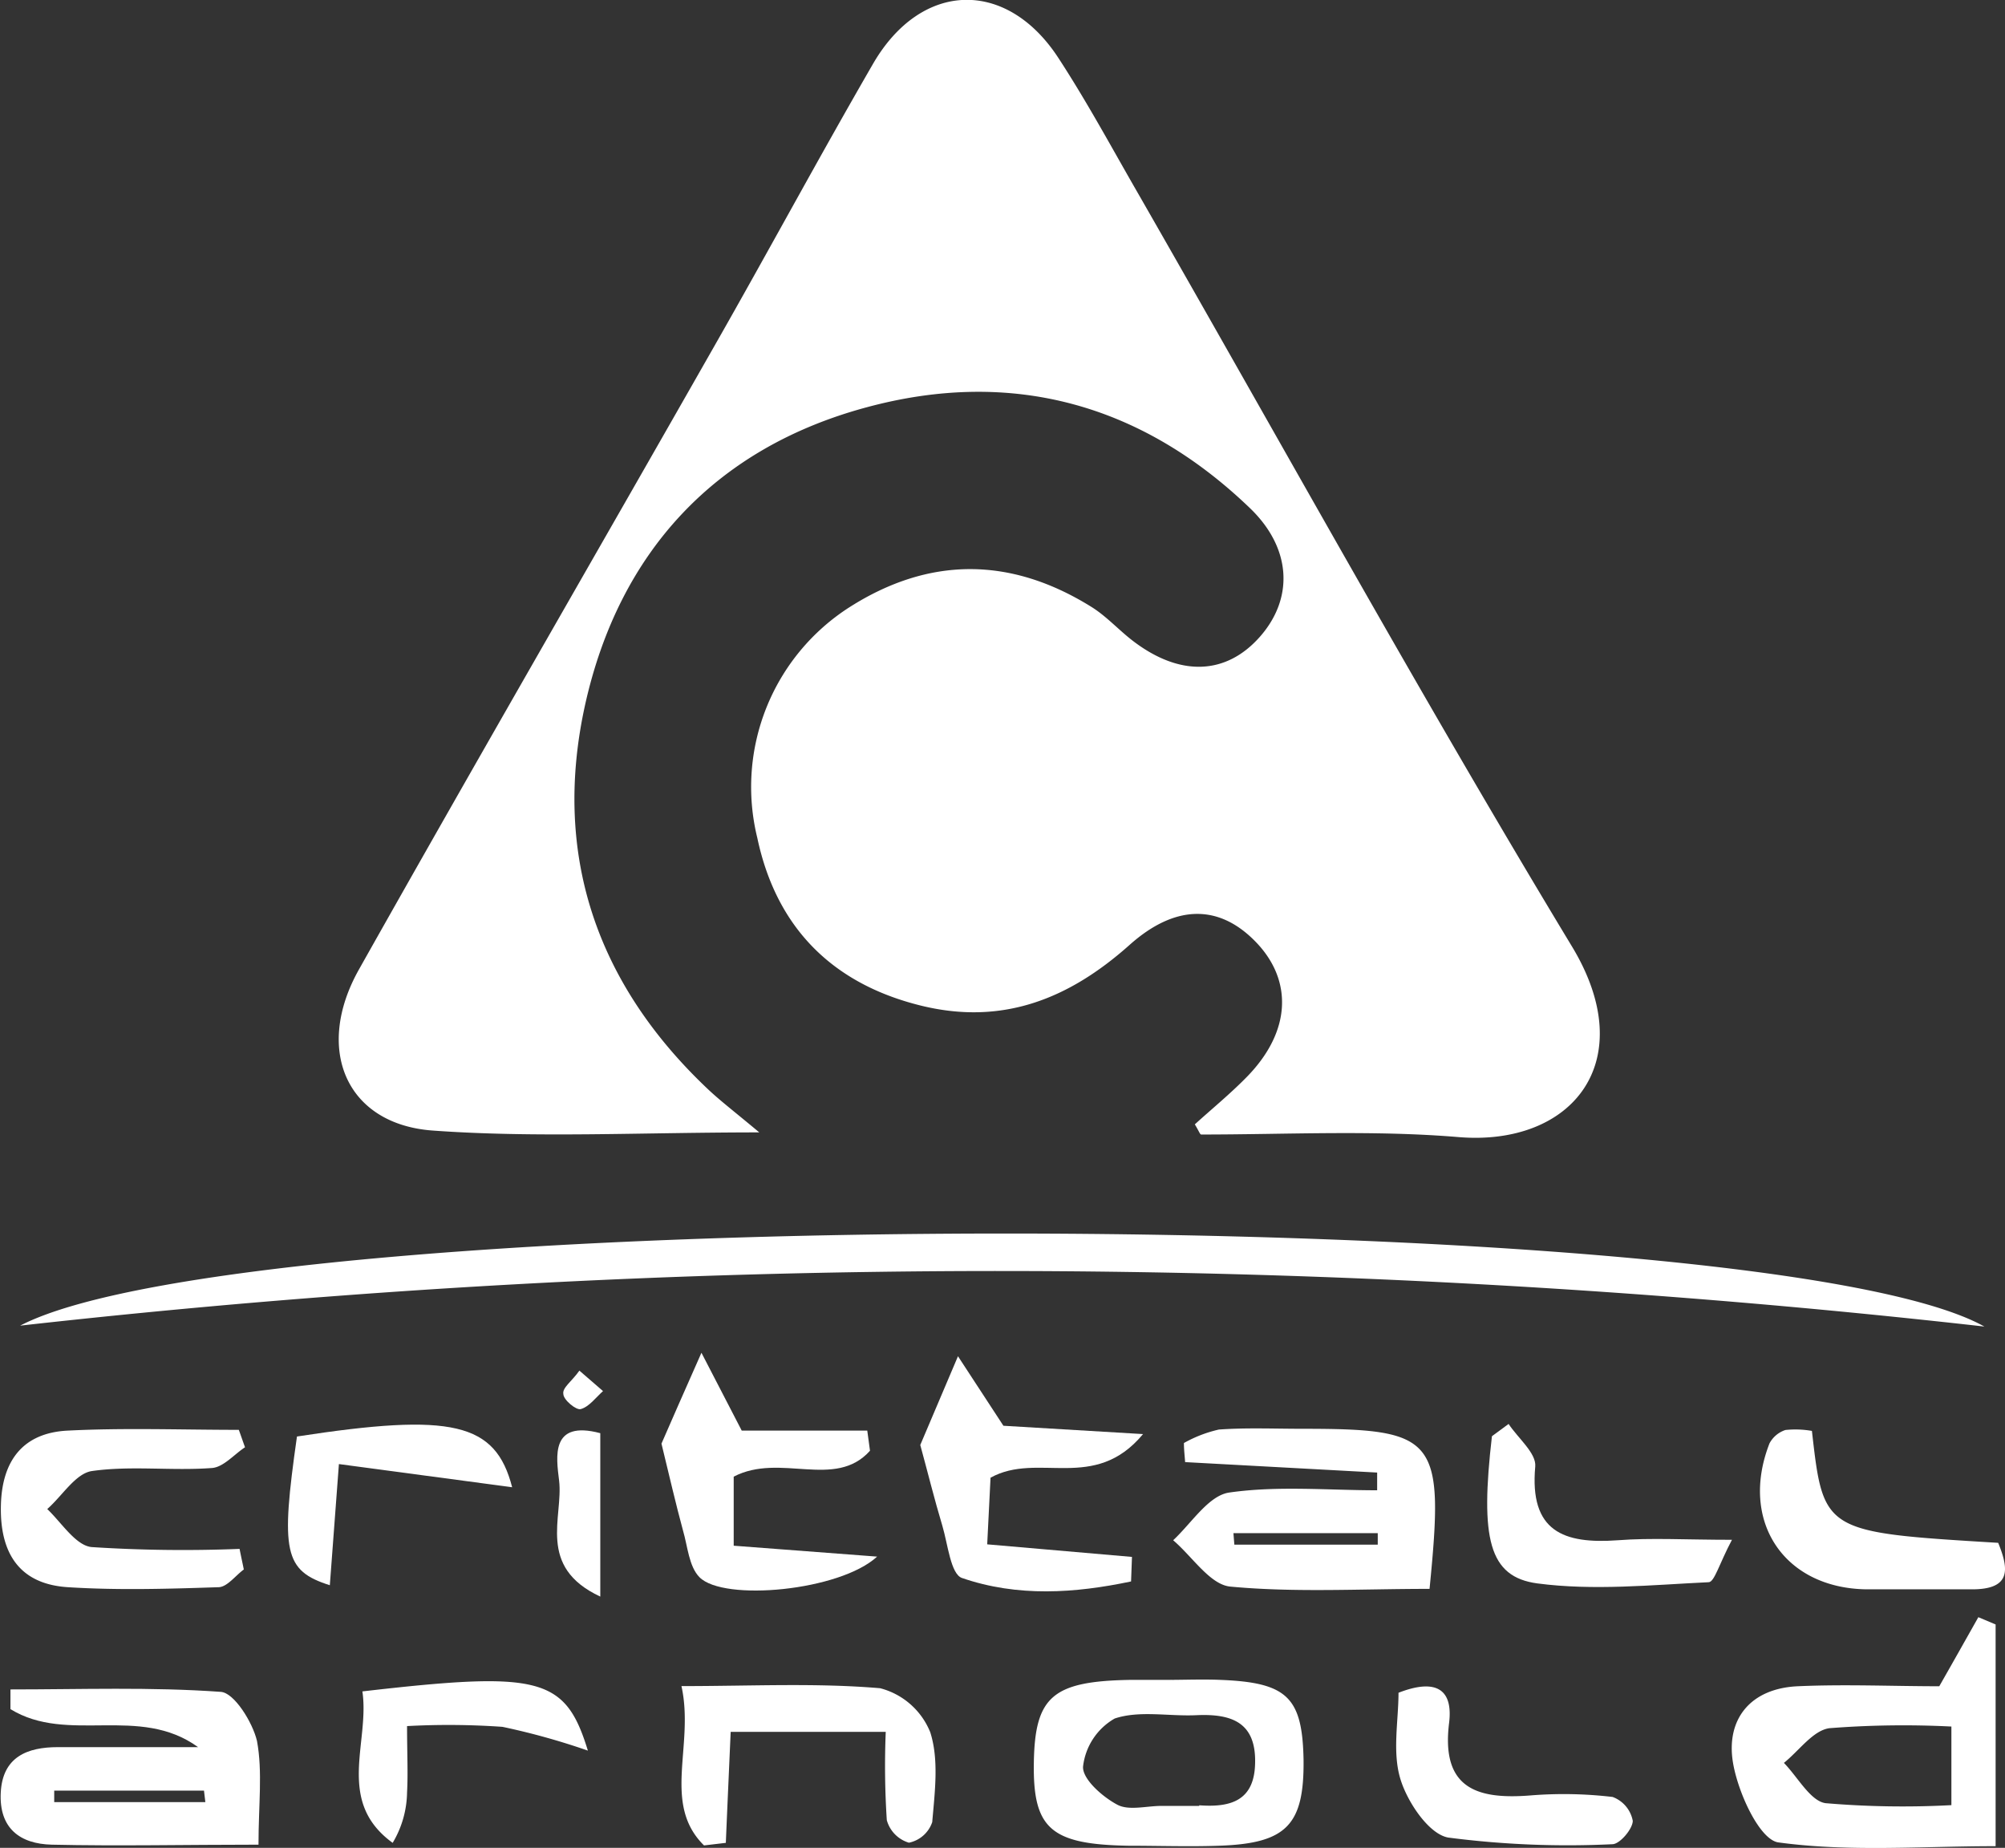 <svg xmlns="http://www.w3.org/2000/svg" viewBox="0 0 132.4 122.01"><rect x="0" y="0" width="132.4" height="122.01" fill="#333333" stroke="none"/><defs><style>.a{fill:#fff;}</style></defs><title>Crittall Arnold</title><path class="a" d="M218.47,343.72c-1.16-.05-2.32,0-3.48,0h0C216.15,343.71,217.31,343.67,218.47,343.72Z" transform="translate(-137.88 -232.8)"/><path class="a" d="M166.48,307.45c6.82.49,13.69.12,21.54.12-1.7-1.42-2.61-2.11-3.43-2.89-7.39-7-10.25-15.57-8.06-25.4,2.24-10,8.55-16.89,18.59-19.59,9.56-2.58,18.14-.23,25.31,6.67,2.75,2.65,2.88,5.94.66,8.47s-5.27,2.69-8.42.27c-.92-.71-1.72-1.6-2.69-2.21-5.31-3.32-10.69-3.38-16,0a14.09,14.09,0,0,0-6.09,15.24c1.25,5.9,4.94,9.64,10.85,11.08,5.35,1.3,9.72-.45,13.71-4,3.09-2.77,6-2.68,8.39-.18s2.32,5.84-.59,8.84c-1.11,1.14-2.35,2.15-3.47,3.17.27.44.34.67.42.67,5.66,0,11.35-.3,17,.17,7.5.62,12.09-5,7.47-12.61-9.89-16.36-19.13-33.13-28.65-49.72-1.73-3-3.38-6.07-5.3-9-3.42-5.16-9-5-12.17.43-3.57,6.17-6.95,12.45-10.48,18.64-7.82,13.74-15.73,27.41-23.48,41.18C158.61,302.09,160.75,307.05,166.48,307.45Z" transform="translate(-137.88 -232.8)"/><path class="a" d="M268.92,320.39c-14.68-8.19-114.1-8.17-129.71-.06A580,580,0,0,1,268.92,320.39Z" transform="translate(-137.88 -232.8)"/><path class="a" d="M223.86,327.14c-1.83,0-3.67-.08-5.49.05a8.54,8.54,0,0,0-2.31.89c0,.42.05.84.08,1.26l12.68.69v1.17c-3.26,0-6.58-.31-9.77.15-1.36.2-2.47,2-3.7,3.15,1.26,1.07,2.44,2.94,3.78,3.06,4.26.4,8.57.15,13.15.15C233.27,327.71,232.78,327.14,223.86,327.14Zm5,7.65h-9.47l-.06-.76h9.53Z" transform="translate(-137.88 -232.8)"/><path class="a" d="M152.46,344.51c-4.61-.33-9.26-.16-13.89-.16l0,1.3c3.79,2.33,8.5-.31,12.39,2.51h-9.26c-2,0-3.65.63-3.77,3s1.28,3.39,3.37,3.44c4.42.1,8.86,0,13.65,0,0-2.63.28-4.81-.1-6.85C154.56,346.52,153.35,344.57,152.46,344.51Zm-11,7.28,0-.76h9.89l.09.76Z" transform="translate(-137.88 -232.8)"/><path class="a" d="M265.94,344.14c-3.06,0-6.21-.14-9.34,0s-4.74,2.17-4.29,5c.32,2,1.76,5.13,3,5.31,4.67.64,9.47.25,14.35.25V340.06l-1.14-.48C267.72,341,266.87,342.51,265.94,344.14Zm.8,7.85a60.37,60.37,0,0,1-8.31-.13c-1-.14-1.84-1.73-2.75-2.66,1-.8,1.92-2.14,3-2.29a62.94,62.94,0,0,1,8.06-.11Z" transform="translate(-137.88 -232.8)"/><path class="a" d="M218.47,343.72c-1.16-.05-2.32,0-3.48,0h-2.5c-5.1.09-6.27,1.1-6.34,5.46s1.11,5.4,6.23,5.49c2,0,4,.07,6,0,4.46-.15,5.63-1.37,5.58-5.69C223.88,344.87,222.88,343.89,218.47,343.72Zm-1.4,8.32c-.82,0-1.65,0-2.48,0v0c-1,0-2.17.33-2.93-.08-1-.53-2.32-1.71-2.26-2.52a4.2,4.2,0,0,1,2.09-3.17c1.65-.55,3.59-.13,5.41-.22,2.3-.1,3.94.46,3.86,3.2C220.7,351.72,219.12,352.15,217.07,352Z" transform="translate(-137.88 -232.8)"/><path class="a" d="M212.57,337.22l.06-1.62-9.56-.83c.09-1.9.17-3.29.22-4.4,3.14-1.74,6.85,1,10.07-2.88l-9.22-.55-3-4.59-2.49,5.86c.49,1.79.93,3.58,1.46,5.34.36,1.21.55,3.18,1.29,3.44C205.08,338.26,208.87,338,212.57,337.22Z" transform="translate(-137.88 -232.8)"/><path class="a" d="M184.07,336.94c1.59,1.62,9.27.91,11.73-1.36l-9.47-.72V330.3c3.08-1.6,6.69.87,9-1.71l-.18-1.33h-8.29l-2.66-5.14c-1.2,2.7-1.94,4.4-2.64,6,.53,2.18.95,4,1.42,5.73C183.29,334.9,183.37,336.23,184.07,336.94Z" transform="translate(-137.88 -232.8)"/><path class="a" d="M142.37,337.6c3.3.21,6.62.11,9.93,0,.57,0,1.12-.76,1.68-1.17-.09-.45-.19-.9-.28-1.36a93.56,93.56,0,0,1-9.77-.12c-1.05-.1-2-1.63-2.93-2.51,1-.88,1.87-2.35,2.95-2.51,2.59-.37,5.28,0,7.92-.2.76-.05,1.46-.89,2.19-1.37-.14-.38-.27-.77-.41-1.15-3.77,0-7.54-.14-11.29.05-2.93.14-4.35,1.95-4.42,4.93C137.86,335.35,139.16,337.4,142.37,337.6Z" transform="translate(-137.88 -232.8)"/><path class="a" d="M196,344.27c-4.23-.36-8.5-.14-13.12-.14.87,3.93-1.31,7.76,1.49,10.52l1.44-.17c.1-2.4.21-4.81.32-7.33h10.24a55.23,55.23,0,0,0,.07,5.83,2.15,2.15,0,0,0,1.46,1.49,2.06,2.06,0,0,0,1.54-1.36c.17-2,.45-4.11-.13-5.93A4.89,4.89,0,0,0,196,344.27Z" transform="translate(-137.88 -232.8)"/><path class="a" d="M269.83,334.67c-11.54-.7-11.54-.7-12.3-7.39a6.35,6.35,0,0,0-1.75-.06,1.84,1.84,0,0,0-1.05.88c-2,5.11.93,9.56,6.39,9.64,2.31,0,4.62,0,6.93,0C270.71,337.76,270.54,336.41,269.83,334.67Z" transform="translate(-137.88 -232.8)"/><path class="a" d="M244.71,334.5c-3.59.26-5.84-.59-5.45-4.87.08-.88-1.14-1.87-1.76-2.81l-1.1.81c-.78,6.74-.22,9.29,3,9.72,3.71.49,7.54.1,11.31-.08.38,0,.7-1.22,1.54-2.8C249.18,334.47,246.93,334.33,244.71,334.5Z" transform="translate(-137.88 -232.8)"/><path class="a" d="M244.37,351.45a27.47,27.47,0,0,0-5.44-.1c-3.54.28-5.89-.48-5.36-4.78.28-2.27-.9-2.95-3.34-2,0,1.85-.42,3.93.13,5.71.46,1.51,1.87,3.62,3.15,3.85a61.12,61.12,0,0,0,10.84.44c.49,0,1.34-1,1.35-1.54A2.09,2.09,0,0,0,244.37,351.45Z" transform="translate(-137.88 -232.8)"/><path class="a" d="M161.81,344.48c.5,3.37-1.79,7.25,2,10a6.67,6.67,0,0,0,.95-3.33c.07-1.29,0-2.58,0-4.38a51,51,0,0,1,6.3.05,46.17,46.17,0,0,1,5.64,1.57C175.21,343.52,173.53,343.13,161.81,344.48Z" transform="translate(-137.88 -232.8)"/><path class="a" d="M157.49,327.65c-1.09,7.63-.85,8.86,2.17,9.82.18-2.46.36-4.86.6-8L171.7,331C170.6,326.73,167.75,326.07,157.49,327.65Z" transform="translate(-137.88 -232.8)"/><path class="a" d="M174.8,330.56c.29,2.41-1.5,5.69,2.72,7.66V327.43C174.22,326.55,174.61,329,174.8,330.56Z" transform="translate(-137.88 -232.8)"/><path class="a" d="M175.08,324.84c0,.39.85,1.09,1.15,1,.55-.15,1-.77,1.47-1.19l-1.56-1.35C175.65,324,175,324.43,175.08,324.84Z" transform="translate(-137.88 -232.8)"/></svg>
